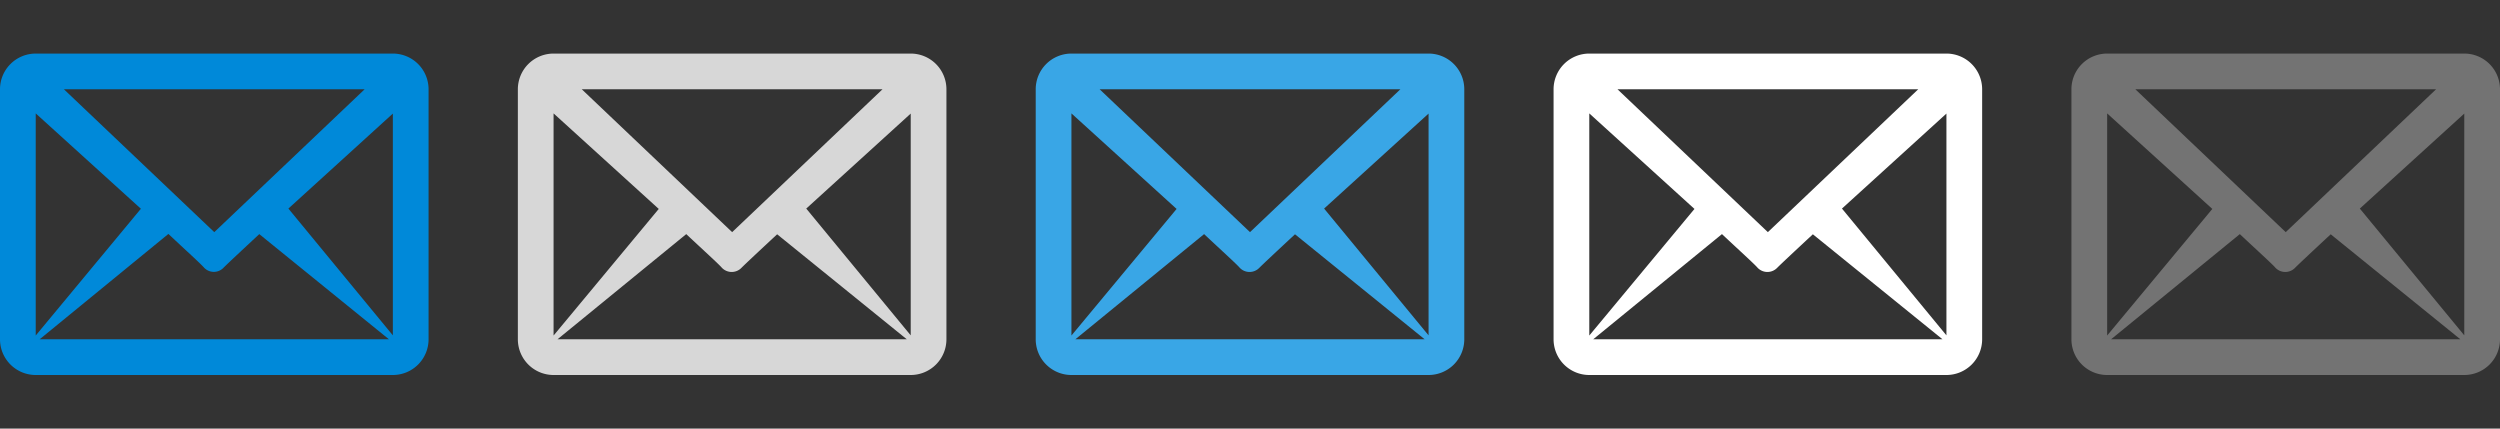 <svg xmlns="http://www.w3.org/2000/svg" width="140" height="24" viewBox="0 0 140 24"><rect x="0" y="0" width="140" height="24" fill="#333333" stroke="none"/><defs><style>.cls-1{fill:#0089d9;}.cls-1,.cls-2,.cls-3,.cls-4,.cls-5{fill-rule:evenodd;}.cls-2{fill:#d7d7d7;}.cls-3{fill:#39a6e6;}.cls-4{fill:#fff;}.cls-5{fill:#737373;}</style></defs><title>24</title><g id="Email"><path class="cls-1" d="M22,3H2A2,2,0,0,0,0,5V19a2,2,0,0,0,2,2H22a2,2,0,0,0,2-2V5A2,2,0,0,0,22,3ZM20.42,5,12,13,3.58,5ZM7.89,11.69,2,18.79V6.35ZM2.22,19,9.43,13.1c1,.94,1.79,1.65,2,1.89a.75.75,0,0,0,1.09,0c.24-.24,1-.95,2-1.88L21.78,19ZM22,18.78l-5.85-7.1L22,6.36Z"/><path class="cls-2" d="M51,3H31a2,2,0,0,0-2,2V19a2,2,0,0,0,2,2H51a2,2,0,0,0,2-2V5A2,2,0,0,0,51,3ZM49.42,5,41,13,32.58,5Zm-12.53,6.7L31,18.79V6.35ZM31.22,19l7.21-5.89c1,.94,1.79,1.65,2,1.89a.76.76,0,0,0,1.09,0c.24-.24,1-.95,2-1.88L50.78,19ZM51,18.78l-5.85-7.1L51,6.36Z"/><path class="cls-3" d="M80,3H60a2,2,0,0,0-2,2V19a2,2,0,0,0,2,2H80a2,2,0,0,0,2-2V5A2,2,0,0,0,80,3ZM78.42,5,70,13,61.58,5Zm-12.53,6.7L60,18.79V6.35ZM60.22,19l7.21-5.89c1,.94,1.79,1.65,2,1.89a.76.76,0,0,0,1.09,0c.24-.24,1-.95,2-1.88L79.78,19ZM80,18.78l-5.85-7.1L80,6.36Z"/><path class="cls-4" d="M109,3H89a2,2,0,0,0-2,2V19a2,2,0,0,0,2,2h20a2,2,0,0,0,2-2V5A2,2,0,0,0,109,3Zm-1.58,2L99,13,90.58,5Zm-12.53,6.7L89,18.79V6.35ZM89.22,19l7.21-5.89c1,.94,1.79,1.65,2,1.89a.76.76,0,0,0,1.09,0c.24-.24,1-.95,2-1.88L108.78,19ZM109,18.78l-5.85-7.1L109,6.36Z"/><path class="cls-5" d="M138,3H118a2,2,0,0,0-2,2V19a2,2,0,0,0,2,2h20a2,2,0,0,0,2-2V5A2,2,0,0,0,138,3Zm-1.58,2L128,13l-8.42-8Zm-12.53,6.7L118,18.79V6.35ZM118.22,19l7.21-5.89c1,.94,1.79,1.65,2,1.89a.76.76,0,0,0,1.09,0c.24-.24,1-.95,2-1.88L137.78,19ZM138,18.78l-5.85-7.1L138,6.36Z"/></g></svg>